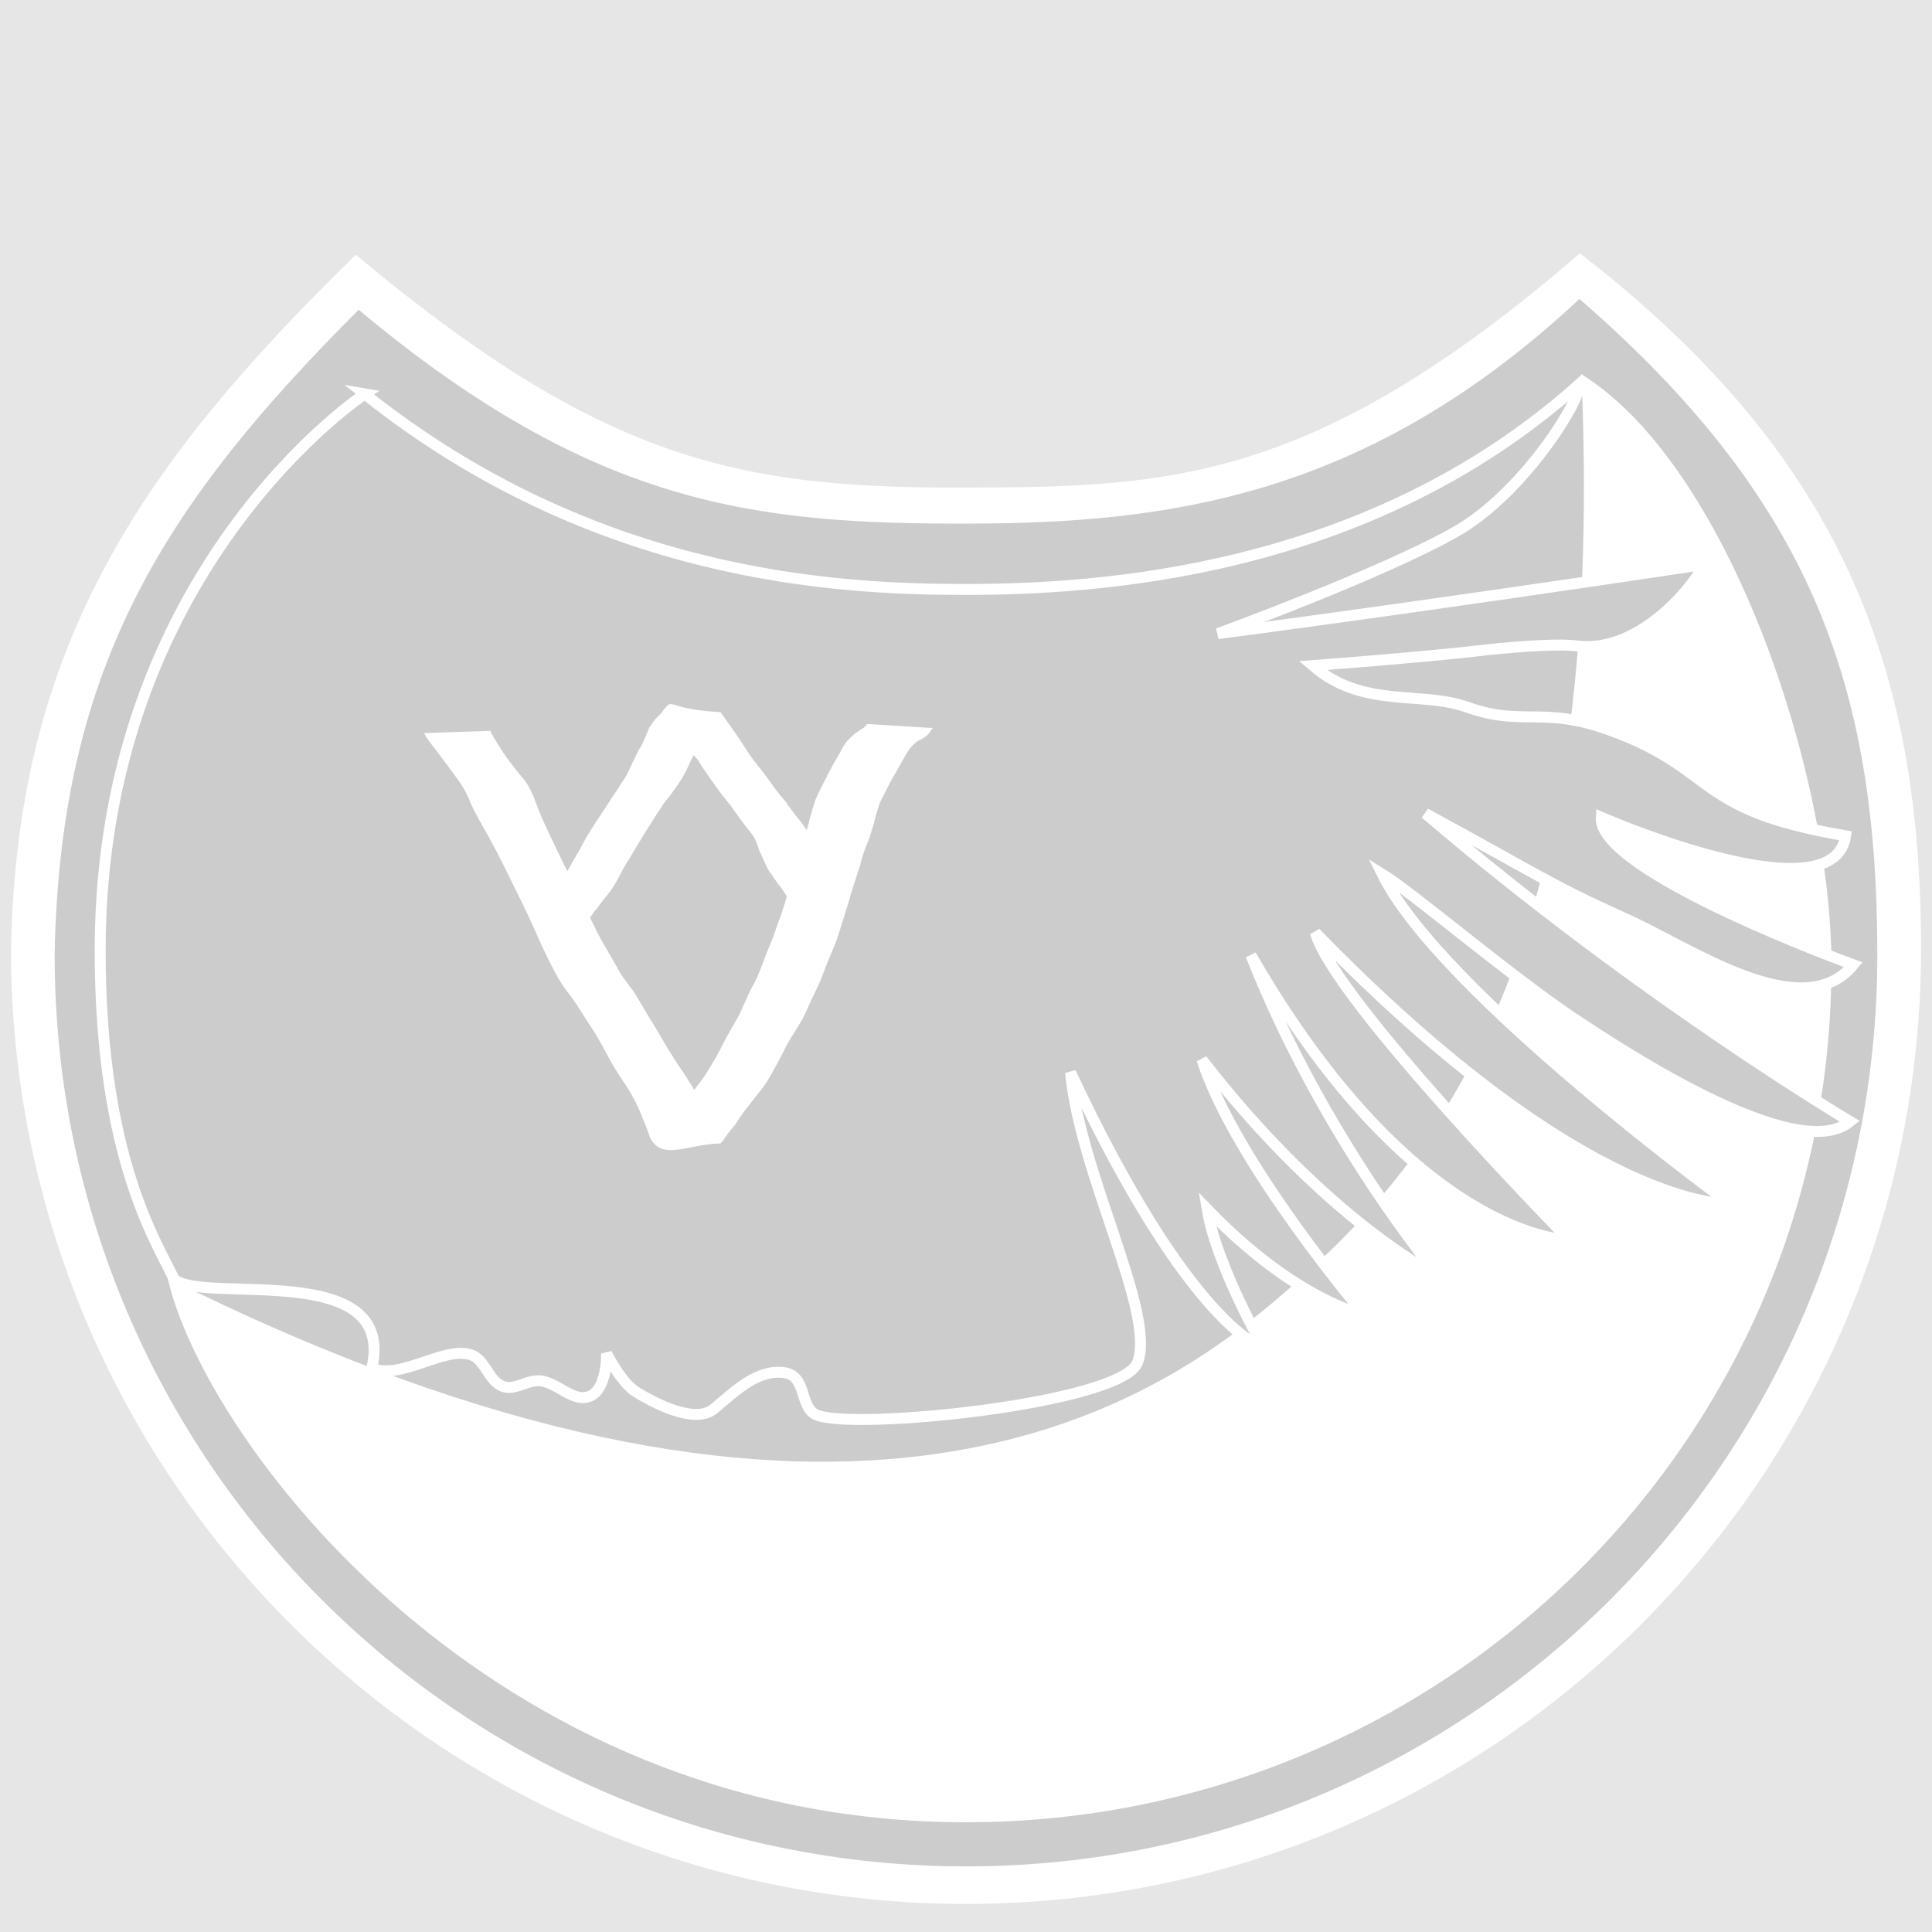 <svg viewBox="0 0 530 530" xmlns="http://www.w3.org/2000/svg" width="530" height="530" opacity="0.2"><rect x="0" y="0" width="530" height="530" fill="#808080" stroke="none"/><path d="M3 260.3c0 144.7 117.3 262 262 262s262-117.3 262-262c0-77.98-22.35-135.8-93.59-190.8-73.54 63.52-113.4 64.11-169.6 64.25-60.86.15-98.38-7.16-166.2-63.86-58.13 56.71-93.09 106.8-94.58 190.4z" fill="#fff"/><path d="M15 262c0 138.1 111.9 250 250 250s250-111.9 250-250c0-74.41-18.51-125.1-81.71-180-58.72 54.89-113.9 61.51-167.6 61.64-58.07.14-102.6-4.56-167.3-58.67-52.61 52.68-81.98 97.28-83.4 177z"/><path d="M502.4 265c0 129.7-106.3 234.9-237.4 234.9S55.9 394.7 46 350.6c182.3 90.8 267.1 37.14 303.1 6.78 46.15-38.85 91.6-95.3 84.72-254.7 39.81 24.51 68.61 108.5 68.61 162.4z" fill="#fff"/><path d="M100 108.04c63.33 50.51 129.9 53.68 165 53.66s109.9-4.07 168.2-56.27c.85 3.8-15.06 29.71-33.73 40.37-20.13 11.5-65.38 28.02-65.38 28.02s46.73-5.99 133.2-18.93c-1 3.59-16.53 24.58-34.64 22.31-6.47-.81-20.8.6-26.58 1.27-15.88 1.86-45.95 4.12-45.95 4.12 13.69 11.85 29.6 6.91 42.16 11.34 15.4 5.53 20.75-.35 39.24 6.34 30.05 10.86 22.43 21.83 64.78 29.01-3.09 21.27-58.94-1.57-67.03-5.08-1.08 14.97 69.16 40.46 69.16 40.46-14.1 17.13-45.37-5.06-62.67-12.7-20.72-9.29-25.12-12.74-54.74-28.8 58.83 50.28 116.5 84.5 116.5 84.5-15.02 12.43-64.94-21.12-75.96-28.38-18.16-12.25-43.9-34.28-52.38-39.5 16.21 32.75 95.46 90.5 95.46 90.5s-39.1 2.3-113.8-74.42c5.27 18.73 69.65 84.32 69.65 84.32s-42.13.15-87.33-78.14c19.97 50.7 51.58 88.16 51.58 88.16s-30.5-14.9-65.01-59.52c9.06 28.28 44.55 70 44.55 70s-18.7-3.67-43.13-28.99c2.59 15.67 15.56 38.18 15.56 38.18s-19.93-5.12-53.03-75.66c2.66 28.11 23.53 66.06 18.38 79.55-4.3 11.3-78.66 18.83-88.22 14.32-4.64-2.18-2.32-10.84-8.98-11.56-7.17-.77-12.96 4.88-18.97 9.94-4.92 4.14-15.34-.9-21.34-4.58-4.17-2.55-8.15-10.6-8.15-10.6s.26 9.31-4.28 11.6c-4.81 2.42-9.55-4.23-14.6-4.11-3.3.07-6.39 2.63-9.4 1.62-4.25-1.43-4.88-7.61-9.2-8.82-7.54-2.1-19.07 7.1-26.9 3.73 6.86-30.22-46.56-17.3-54.3-24.44-4.27-9.46-20.26-32.62-20.24-90.2.04-104.8 72.63-152.6 72.63-152.6z" stroke="#fff" stroke-width="3"/><g fill="#fff"><path d="M134.5 200.5c.71 1.5 1.61 2.93 2.52 4.32 1.72 2.93 3.88 5.53 6 8.17 1.54 1.65 2.5 3.62 3.4 5.66.97 2.67 2.03 5.34 3.23 7.92A754.6 754.6 0 00156.6 241c2.36 5 4.87 9.94 7.32 14.91 1.66 3.22 3.6 6.28 5.35 9.45 1.21 2.42 2.96 4.46 4.54 6.63 1.78 2.77 3.32 5.69 5.11 8.45 1.95 3.11 3.65 6.36 5.67 9.42 1.38 2.3 2.98 4.43 4.37 6.72 1.4 2.18 2.59 4.46 3.78 6.75-8.2 15.88-16.72 13.46-3.77-2.52 1.52-1.93 3.1-3.82 4.46-5.87a95 95 0 004.43-7.6c1.25-2.54 2.68-4.99 4.1-7.45 1.1-1.85 1.85-3.87 2.79-5.8.84-2.13 2.05-4.08 3.02-6.14 1-2.35 1.87-4.76 2.79-7.15a72.75 72.75 0 002.62-6.9 86.64 86.64 0 002.84-8.65c.79-2.96 1.93-5.8 2.76-8.74a72.1 72.1 0 011.93-6.94 48.94 48.94 0 001.42-4.95c.46-1.66.95-3.31 1.47-4.95.6-1.57 1.4-3.06 2.15-4.55.73-1.36 1.36-2.76 2.12-4.1.53-1.14 1.2-2.2 1.83-3.27.67-1.12 1.22-2.3 1.93-3.39.7-1.16 1.69-2.02 2.67-2.92.87-.63 1.76-1.24 2.66-1.83.38-.25.62-.65.91-1l17.98 1.11c-.3.5-.69.88-.94 1.41a8.3 8.3 0 01-2.75 1.95 8.45 8.45 0 00-2.63 2.42c-.8.96-1.33 2.1-1.96 3.18-.62 1.1-1.24 2.18-1.84 3.27a51.72 51.72 0 00-2.2 3.99c-.7 1.44-1.5 2.84-2.16 4.3-.57 1.57-.99 3.18-1.43 4.77-.41 1.77-1.05 3.46-1.55 5.2-.94 2.2-1.8 4.46-2.34 6.8-.9 2.9-1.88 5.79-2.76 8.7-.81 2.93-1.77 5.82-2.67 8.71a57.32 57.32 0 01-2.57 7.05c-1.02 2.38-1.92 4.8-2.86 7.2-.86 2.1-1.93 4.11-2.85 6.19-.92 2-1.77 4.06-2.95 5.93-1.4 2.48-3.13 4.78-4.3 7.4-1.35 2.6-2.72 5.18-4.2 7.7-1.26 2.2-2.95 4.1-4.48 6.1-1.47 1.87-2.96 3.73-4.22 5.77-1.12 1.7-2.6 3.12-3.65 4.87-.02.02-.82 1.05-.86 1.05-9.18.2-16.04 4.87-19.34-1.59l-1.2-3.3c-.67-1.55-1.22-3.14-1.95-4.66a47.65 47.65 0 00-3.59-6.56c-1.47-2.22-3-4.4-4.23-6.77-1.75-3.15-3.37-6.39-5.42-9.37-1.84-2.76-3.53-5.64-5.49-8.32a38 38 0 01-4.46-6.89 142.6 142.6 0 01-4.63-9.6c-2.18-5.03-4.65-9.94-7.07-14.87a238.15 238.15 0 00-7.47-14.37c-1.45-2.62-2.99-5.2-4.1-8a25.7 25.7 0 00-2.96-5.26c-1.95-2.79-4.04-5.48-6.06-8.22-1.2-1.55-2.48-3.05-3.39-4.8z"/><path d="M146.3 250.2c.82-.21 1.73-1.32 2.3-1.92 2.61-2.7 4.91-5.68 6.71-8.67a199.2 199.2 0 013.1-5.47c.96-1.51 1.68-3.17 2.6-4.71.91-1.48 1.84-2.95 2.79-4.4 1.05-1.57 2.08-3.15 3.12-4.72.82-1.36 1.75-2.64 2.6-3.97.63-1.05 1.36-2.04 2.02-3.07 1.19-2.2 2.07-4.3 3.1-6.36.28-.67.67-1.29 1.04-1.91.4-.6.69-1.25.97-1.9.3-.72.65-1.4.9-2.13.26-.55.42-1.15.76-1.65.38-.46.63-1.01 1.03-1.46.32-.4.63-.87 1.05-1.18.39-.44.85-.8 1.18-1.3 3.53-4.57.45-.82 16.04-.04.17 0 .21.27.32.4.4.51.76 1.03 1.1 1.58 1.08 1.52 2.19 3.02 3.22 4.57 1.29 1.9 2.48 3.86 3.82 5.72.94 1.34 1.98 2.6 3 3.88.74 1.05 1.56 2.04 2.27 3.11.73.97 1.41 1.98 2.2 2.91.69 1.05 1.68 1.86 2.36 2.91.54 1.02 1.37 1.83 1.99 2.8.56.8 1.28 1.46 1.82 2.28.68.85 1.26 1.78 1.9 2.67 7.64 15.9 16.47 18.03-4.3 19.47-.55-.78-1.18-1.5-1.7-2.12-.3-.55-.7-1.04-1.02-1.57a23.72 23.72 0 00-.95-1.22c-.4-.45-.65-1.01-1.06-1.45-.44-.56-.72-1.23-1.18-1.78a7.46 7.46 0 01-1.16-1.97c-.35-.7-.73-1.4-.99-2.15-.26-.61-.58-1.2-.84-1.82-.3-.68-.47-1.4-.75-2.09-.32-.82-.67-1.63-1.18-2.36-.65-.9-1.35-1.75-2.04-2.62a21.13 21.13 0 01-1.72-2.35 60.66 60.66 0 01-1.99-2.77c-.76-.93-1.48-1.9-2.25-2.82a42.67 42.67 0 01-2.24-3.03c-.74-1.01-1.46-2.04-2.17-3.07-.9-1.31-1.85-2.6-2.6-4.01-13.75-14.13 6.72-15.56-1.06-1.41-.2.16-.26.42-.37.62-.37.67-.69 1.38-1.01 2.07-.43.95-.75 1.77-1.26 2.57-.36.63-.66 1.29-1.1 1.87-.7 1.02-1.34 2.07-2.11 3.04-.9 1.4-2.1 2.55-2.97 3.97a246.5 246.5 0 00-3.02 4.71 87.71 87.71 0 00-2.71 4.37c-1 1.53-1.92 3.1-2.82 4.7a52.95 52.95 0 00-3.13 5.4c-.9 1.75-1.9 3.42-3.14 4.97-1.12 1.31-2.13 2.71-3.16 4.1a10.78 10.78 0 00-1.66 2.32z"/></g></svg>